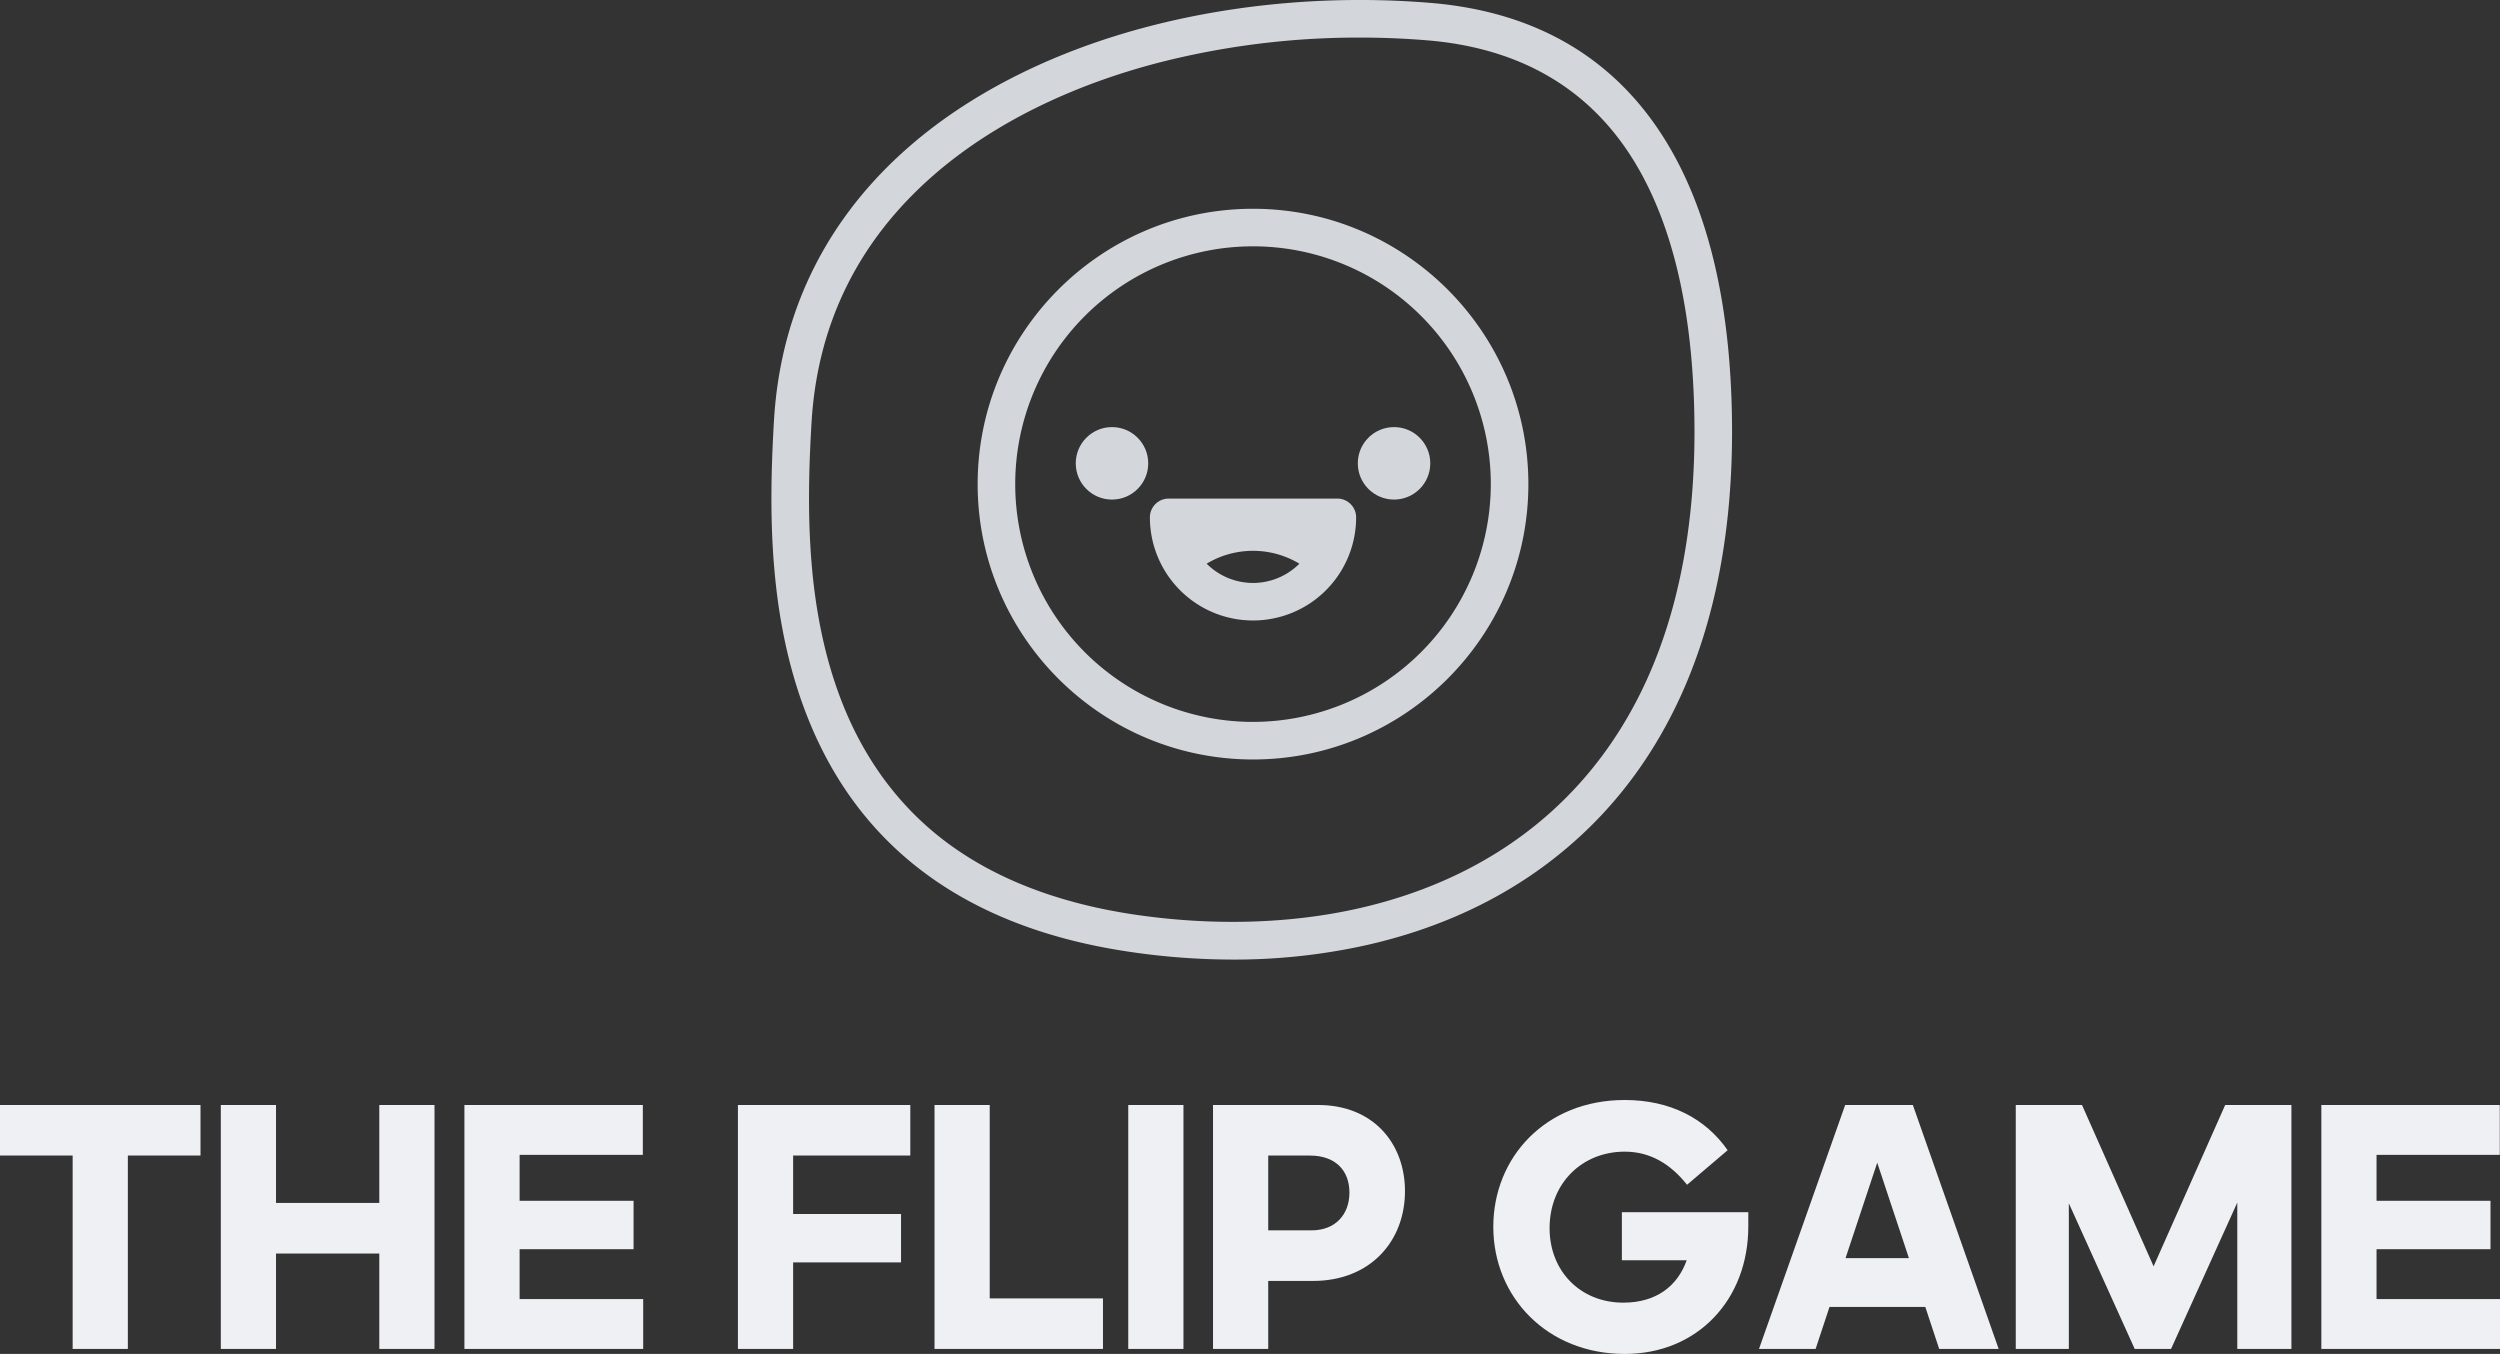 <svg xmlns:xlink="http://www.w3.org/1999/xlink" xmlns="http://www.w3.org/2000/svg" viewBox="0 0 350 189.548" preserveAspectRatio="xMidYMid meet" class="" id="gcfddhgc" style="overflow: visible;" width="350"  height="189.548" ><rect x="0" y="0" width="350" height="189.548" fill="#333333" stroke="none"/><defs id="SvgjsDefs1157"></defs><g id="SvgjsG1158" featurekey="symbolFeature-0" transform="matrix(0.263,0,0,0.263,108.094,-0.157)" fill="#D3D6DB"><title xmlns="http://www.w3.org/2000/svg" fill="#D3D6DB">Laughing-Emoji-Emotion-Face-Expression-Feeling_1</title><path xmlns="http://www.w3.org/2000/svg" d="M256,111.73c-80.82,0-146.58,65.75-146.58,146.57S175.18,404.88,256,404.88,402.58,339.12,402.58,258.3,336.82,111.73,256,111.73Zm0,273.15A126.58,126.58,0,1,1,382.58,258.3,126.73,126.73,0,0,1,256,384.88Z" fill="#D3D6DB"></path><path xmlns="http://www.w3.org/2000/svg" d="M476.64,77.15C449.5,32,407,6.76,350.25,2.12,300-2,248.52,2.27,201.42,14.42c-50.74,13.09-95.07,35.22-128.19,64C52,96.83,35.15,118.06,23.11,141.52c-12.9,25.13-20.34,53-22.1,82.74-2.89,49-3,106.18,18.27,159.14C47.22,453,104.77,494.69,190.33,507.27a378,378,0,0,0,55,4.13,323.32,323.32,0,0,0,70.44-7.56c42.32-9.45,79-27.36,108.91-53.23C452,427.07,473.12,397.25,487.61,362,503.13,324.18,511,280,511,230.55,511,166.69,499.44,115.08,476.64,77.15Zm-7.53,277.23c-13.29,32.34-32.63,59.63-57.49,81.1-27.42,23.68-61.13,40.11-100.2,48.84-36.3,8.1-77.17,9.2-118.18,3.17-42.36-6.24-77.39-20.17-104.13-41.41C66.58,428.18,49.34,404.59,37.84,376,18.06,326.65,18.22,272.2,21,225.44c3.11-52.58,25.1-97,65.37-131.94,30.79-26.74,72.31-47.39,120.06-59.71A428.64,428.64,0,0,1,312.79,20.6c12,0,23.93.48,35.83,1.46,49.94,4.08,87.25,26.08,110.88,65.4,20.9,34.77,31.5,82.91,31.5,143.09C491,277.34,483.63,319,469.11,354.38Z" fill="#D3D6DB"></path><circle xmlns="http://www.w3.org/2000/svg" cx="180.93" cy="247.24" r="19.29" fill="#D3D6DB"></circle><circle xmlns="http://www.w3.org/2000/svg" cx="331.07" cy="247.24" r="19.29" fill="#D3D6DB"></circle><path xmlns="http://www.w3.org/2000/svg" d="M300.89,266H211.11a10,10,0,0,0-10,10,54.89,54.89,0,0,0,109.78,0A10,10,0,0,0,300.89,266ZM256,310.92a35,35,0,0,1-24.69-10.26,47.92,47.92,0,0,1,49.38,0A35,35,0,0,1,256,310.92Z" fill="#D3D6DB"></path></g><g id="SvgjsG1159" featurekey="fiAKjI-0" transform="matrix(2.493,0,0,2.493,-0.748,138.993)" fill="#EFF0F4"><path d="M7.48 20 l-3.1 0 l0 -10.86 l-4.08 0 l0 -2.84 l11.26 0 l0 2.84 l-4.08 0 l0 10.86 z M21.6 20 l0 -5.36 l-5.8 0 l0 5.36 l-3.1 0 l0 -13.7 l3.1 0 l0 5.5 l5.8 0 l0 -5.5 l3.1 0 l0 13.7 l-3.1 0 z M26.38 20 l0 -13.7 l10.02 0 l0 2.8 l-6.92 0 l0 2.58 l6.4 0 l0 2.72 l-6.4 0 l0 2.8 l6.94 0 l0 2.8 l-10.04 0 z M50.9 15.14 l-6.06 0 l0 4.86 l-3.1 0 l0 -13.7 l9.68 0 l0 2.84 l-6.58 0 l0 3.28 l6.06 0 l0 2.72 z M52.78 20 l0 -13.7 l3.1 0 l0 10.86 l6.36 0 l0 2.84 l-9.46 0 z M66.76 20 l-3.1 0 l0 -13.7 l3.1 0 l0 13.7 z M74.04 16.18 l-2.52 0 l0 3.82 l-3.1 0 l0 -13.7 l5.9 0 c3.12 0 4.88 2.18 4.88 4.84 c0 2.8 -1.94 5.04 -5.16 5.04 z M73.86 9.14 l-2.34 0 l0 4.2 l2.44 0 c1.32 0 2.12 -0.88 2.12 -2.12 s-0.78 -2.08 -2.22 -2.08 z M98.48 13.12 c0 4.1 -2.84 7.16 -6.94 7.16 c-4.34 0 -7.38 -3.18 -7.38 -7.14 c0 -3.9 2.94 -7.12 7.38 -7.12 c2.56 0 4.54 1.04 5.78 2.82 l-2.28 1.94 c-0.92 -1.16 -2.06 -1.86 -3.5 -1.86 c-2.38 0 -4.22 1.76 -4.22 4.3 c0 2.4 1.72 4.18 4.14 4.18 c1.84 0 3.04 -0.92 3.56 -2.38 l-3.64 0 l0 -2.7 l7.1 0 l0 0.8 z M107.5 14.9 l-1.78 -5.36 l-1.78 5.36 l3.56 0 z M109.2 20 l-0.78 -2.36 l-5.38 0 l-0.78 2.36 l-3.18 0 l4.84 -13.7 l3.8 0 l4.82 13.7 l-3.34 0 z M120.18 20 l-3.7 -8.18 l0 8.18 l-2.98 0 l0 -13.7 l3.72 0 l4.02 9.06 l4.02 -9.06 l3.72 0 l0 13.7 l-3.04 0 l0 -8.22 l-3.72 8.22 l-2.04 0 z M130.66 20 l0 -13.7 l10.02 0 l0 2.8 l-6.92 0 l0 2.58 l6.4 0 l0 2.72 l-6.4 0 l0 2.8 l6.94 0 l0 2.8 l-10.04 0 z" fill="#EFF0F4"></path></g></svg>